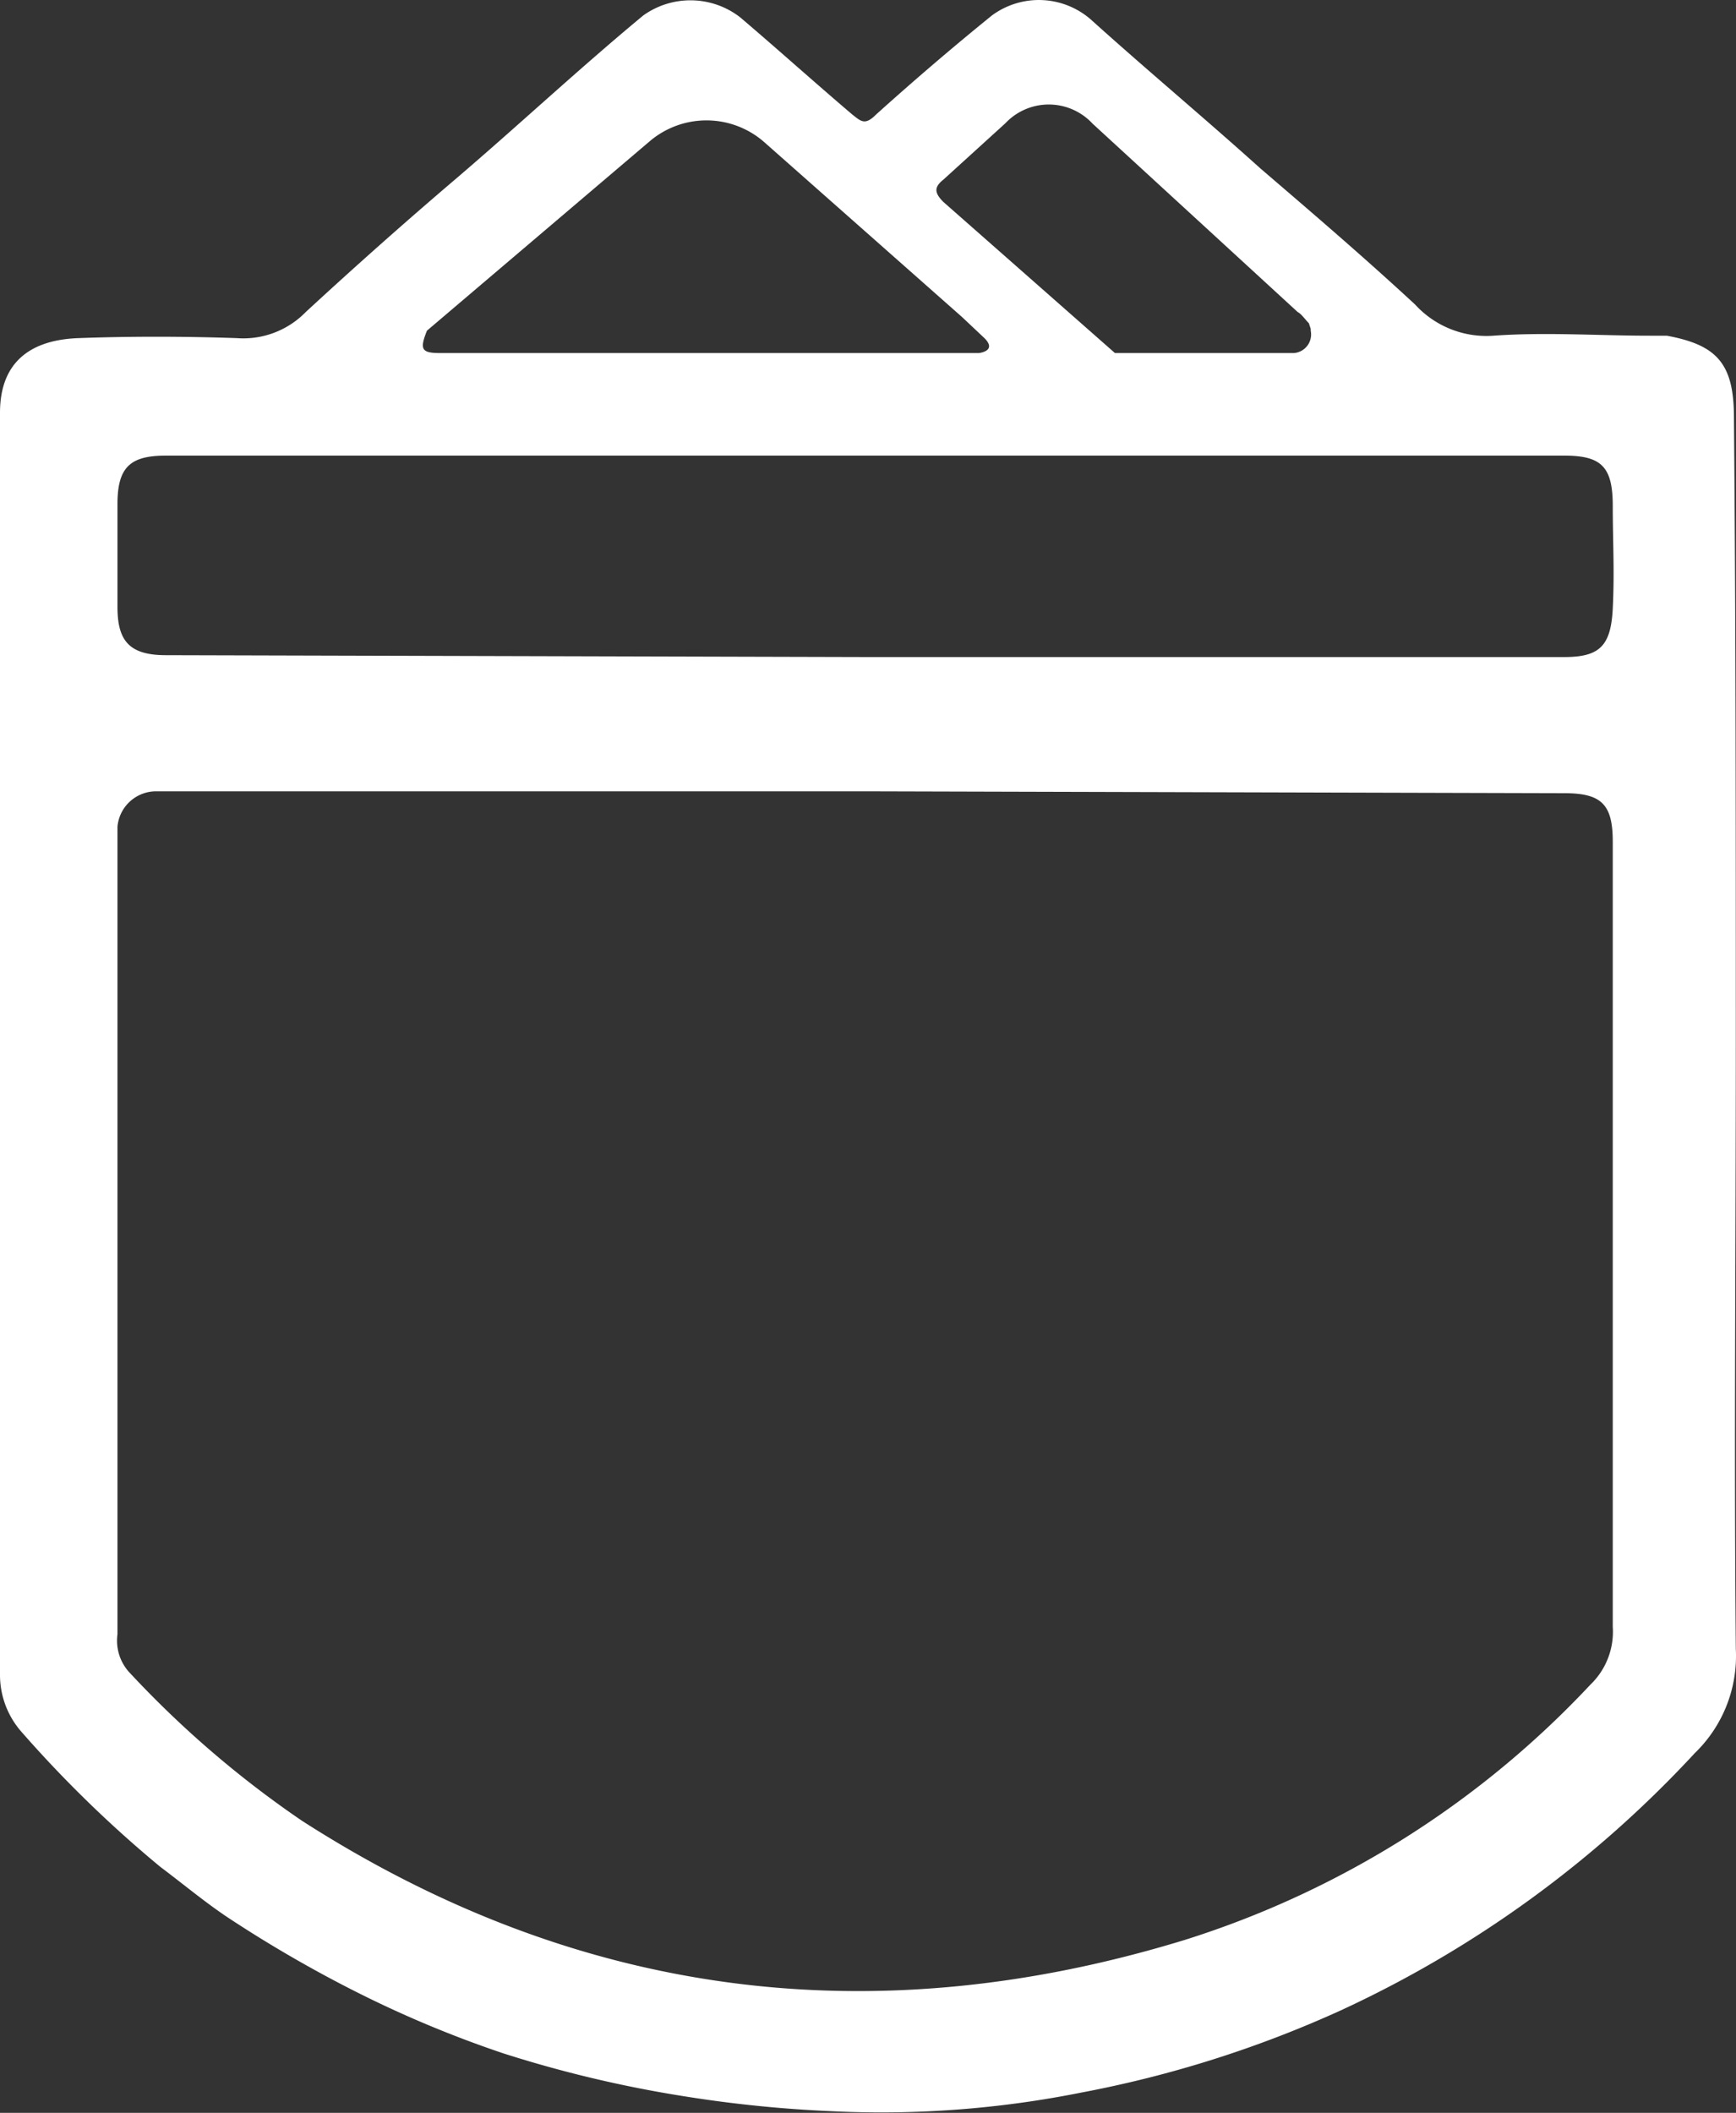 <svg xmlns="http://www.w3.org/2000/svg" viewBox="0 0 93.11 113.29"><rect x="0" y="0" width="93.11" height="113.29" fill="#333333" stroke="none"/><defs><style>.cls-1{fill:#fff;}</style></defs><title>perdiem-small</title><g id="Layer_2" data-name="Layer 2"><g id="Layer_1-2" data-name="Layer 1"><g id="Layer_2-2" data-name="Layer 2"><g id="Layer_1-2-2" data-name="Layer 1-2"><path class="cls-1" d="M93.1,56c0,10.8-.1,21.6,0,32.4A7.24,7.24,0,0,1,90.9,94a60.25,60.25,0,0,1-19,13.8,60.81,60.81,0,0,1-13.9,4.4,54.7,54.7,0,0,1-13.4,1,68.17,68.17,0,0,1-7.9-.8,65.1,65.1,0,0,1-9.7-2.3,60,60,0,0,1-7.9-3.3,68.52,68.52,0,0,1-6.9-4c-1.2-.8-2.4-1.8-3.6-2.7a64.66,64.66,0,0,1-7.5-7.3,4.62,4.62,0,0,1-1.1-3V22.13c0-2.6,1.5-3.9,4.2-4s5.6-.1,8.5,0a4.68,4.68,0,0,0,3.7-1.4c2.6-2.4,5.3-4.8,8-7.1,3.4-2.9,6.6-5.9,10.1-8.8a4.35,4.35,0,0,1,5.2.1c2,1.7,4,3.5,6,5.2.5.4.7.6,1.3,0,2-1.8,4.1-3.6,6.2-5.3a4.24,4.24,0,0,1,5.4.3c3,2.7,6,5.2,9,7.9,2.8,2.4,5.6,4.8,8.3,7.3A5.18,5.18,0,0,0,80.1,18c2.8-.2,5.6,0,8.4,0h.9c2.7.5,3.6,1.5,3.6,4.4C93.1,33.73,93.1,44.93,93.1,56ZM46.4,42.43H8.4a2.08,2.08,0,0,0-2.1,1.9v43.3a2.52,2.52,0,0,0,.6,2,54.58,54.58,0,0,0,9.3,8c14.8,9.5,30.6,11.5,47.3,6.4a50.59,50.59,0,0,0,21.8-13.7,3.93,3.93,0,0,0,1.2-3.1V45.13c0-2-.6-2.6-2.6-2.6Zm0-7.2H83.9c1.9,0,2.5-.6,2.6-2.6s0-3.6,0-5.5c0-2.1-.6-2.7-2.6-2.7H8.9c-1.9,0-2.6.6-2.6,2.6v5.5c0,1.8.6,2.6,2.6,2.6ZM22.9,17.73c-.4,1-.3,1.2.7,1.2H52.5s1-.1.3-.8L51.6,17,41,7.63a4.7,4.7,0,0,0-6.1-.1m24.9,11.4h9.6a1,1,0,0,0,.9-1.2v-.1l-.1-.3c-.2-.2-.4-.5-.6-.6l-11-10.1a3.2,3.2,0,0,0-4.6-.1l-.1.1-3.3,3c-.5.4-.5.7,0,1.2"/></g></g></g></g></svg>